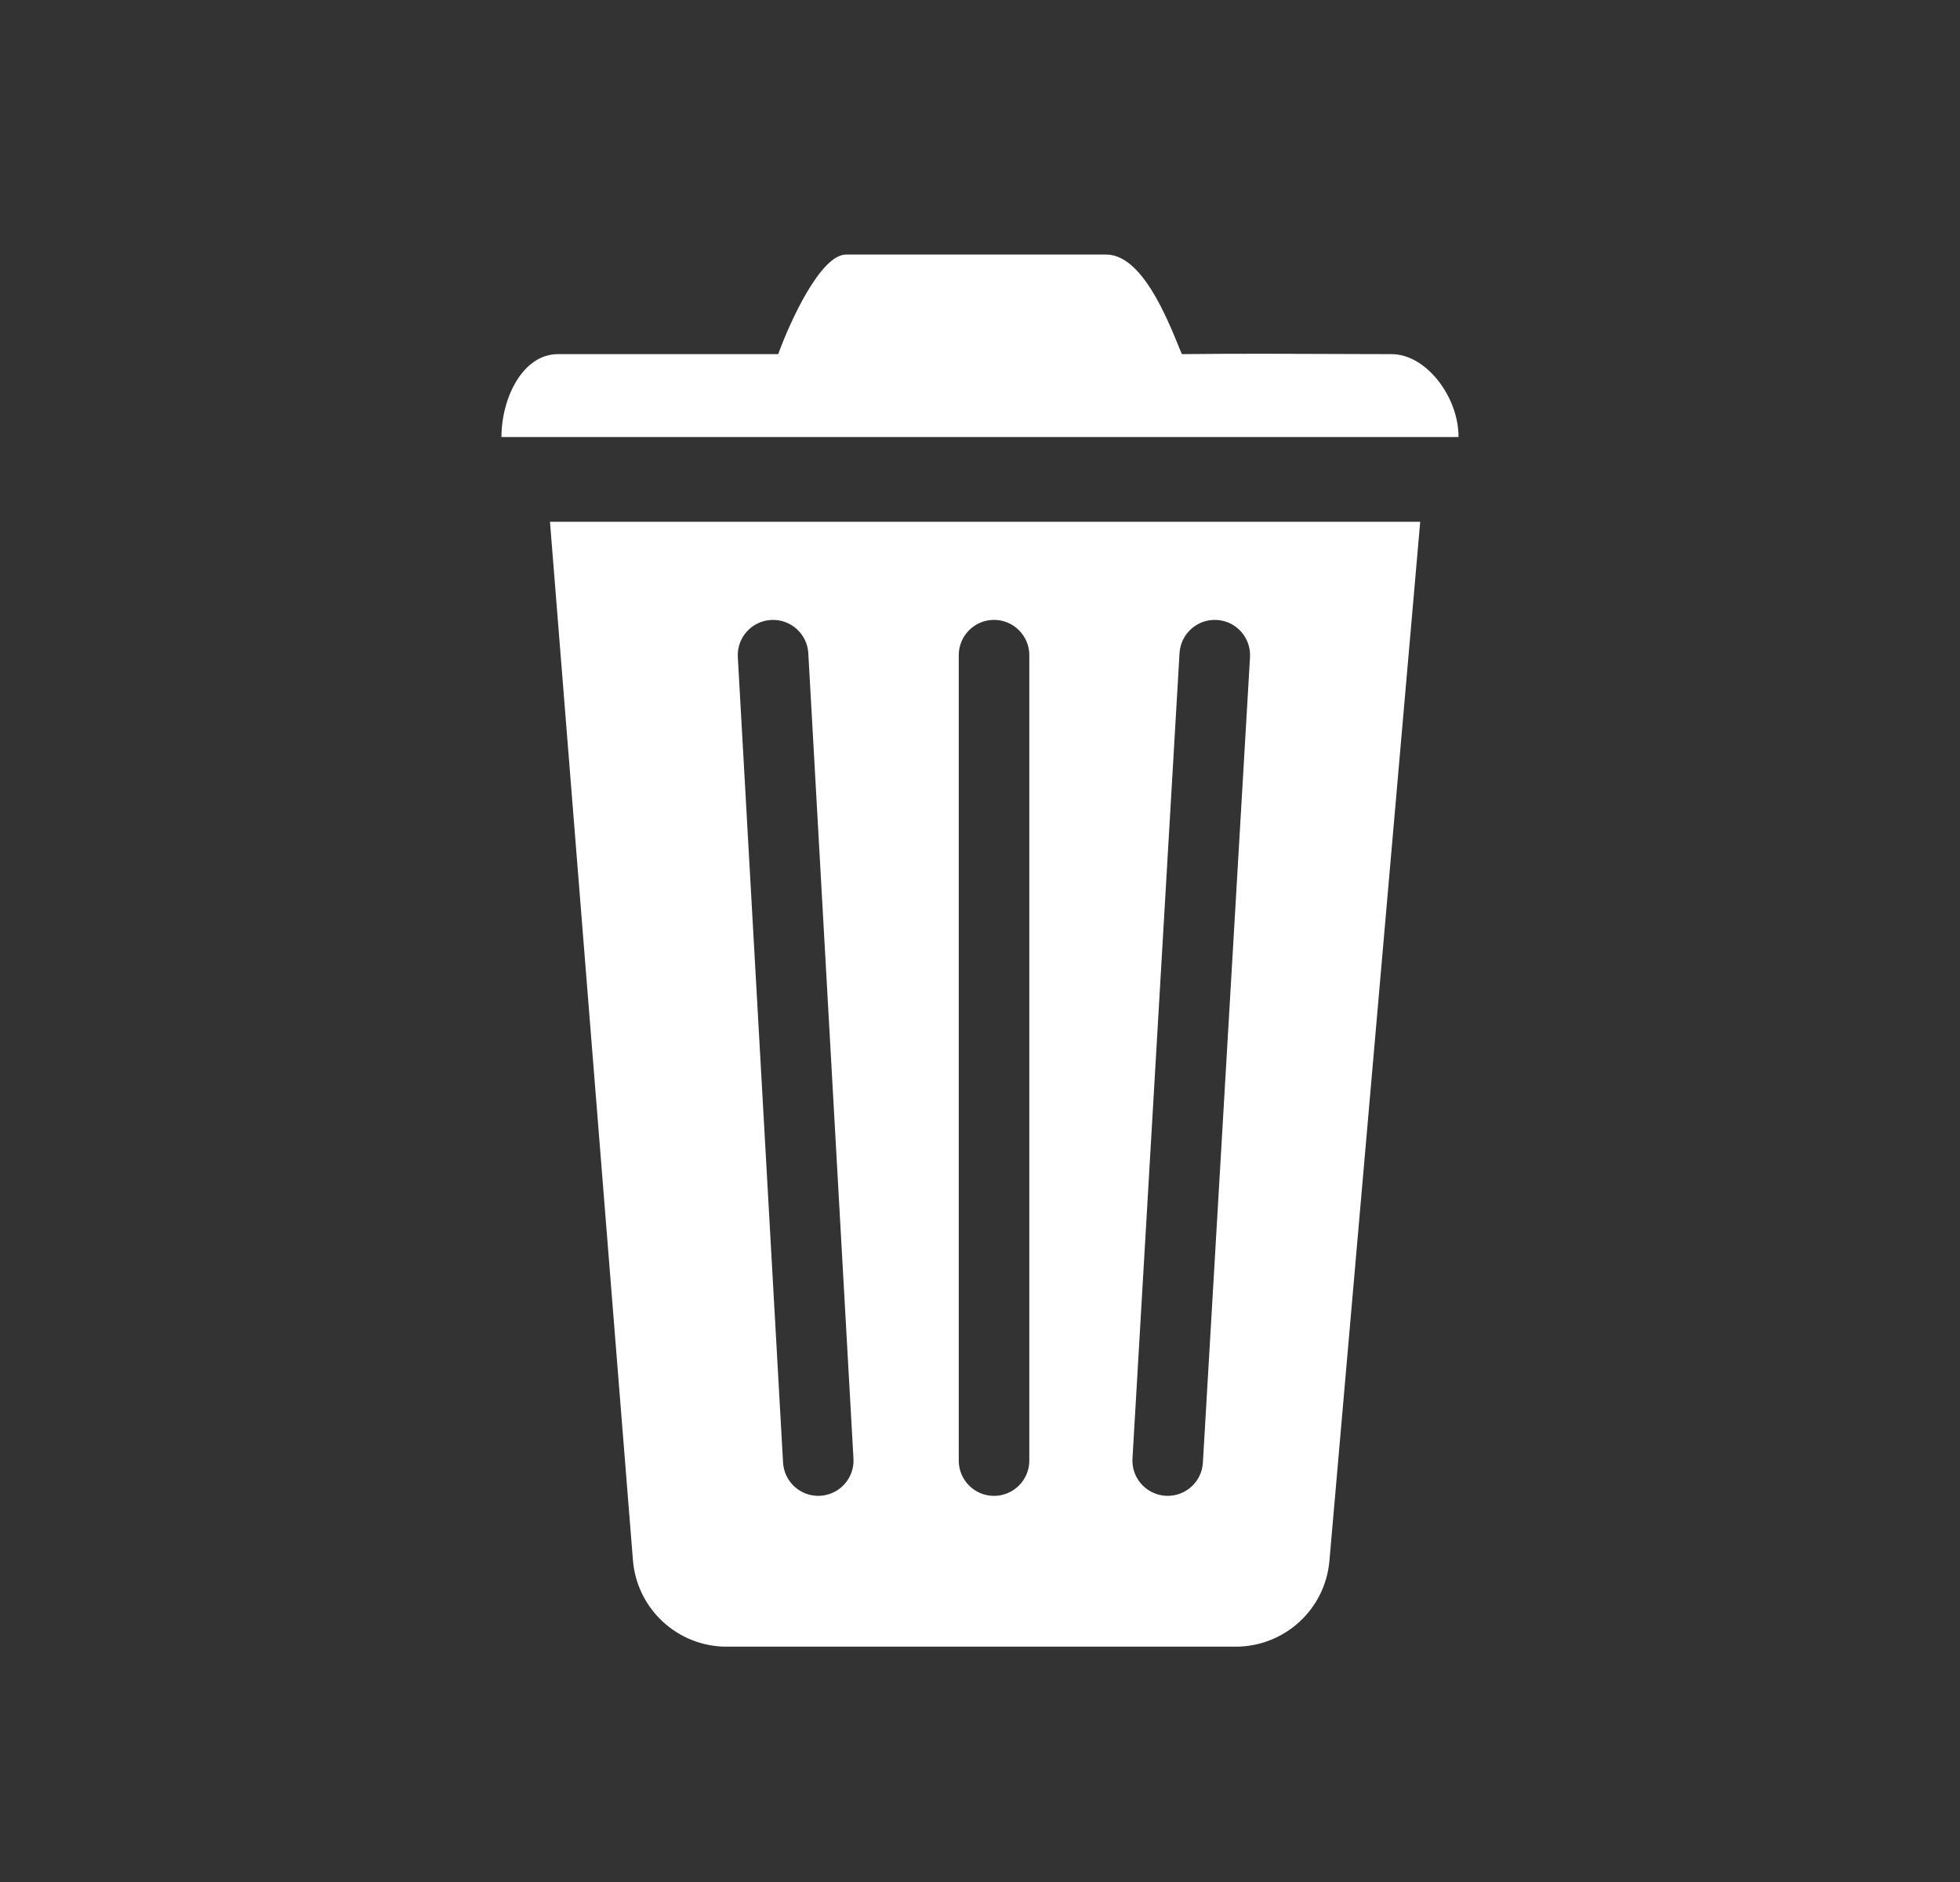 <svg width="25" height="24" viewBox="0 0 25 24" fill="none" xmlns="http://www.w3.org/2000/svg">
<rect x="0" y="0" width="25" height="24" fill="#333333" stroke="none"/>
<path fill-rule="evenodd" clip-rule="evenodd" d="M6.396 5.573H18.604C18.604 5.056 18.188 4.516 17.75 4.516C17.676 4.516 17.533 4.516 17.348 4.515C16.74 4.512 15.675 4.508 15.075 4.516C15.067 4.497 15.059 4.477 15.05 4.457C14.876 4.027 14.558 3.246 14.108 3.246H10.792C10.468 3.246 10.08 4.093 9.926 4.516H7.116C6.666 4.516 6.396 5.078 6.396 5.573ZM7.015 6.654H18.115L16.957 19.904C16.903 20.524 16.384 20.999 15.761 20.999H9.269C8.643 20.999 8.123 20.519 8.073 19.895L7.015 6.654ZM9.835 7.906C10.083 7.892 10.296 8.082 10.31 8.33L10.886 18.601C10.9 18.849 10.71 19.061 10.462 19.075C10.214 19.089 10.002 18.899 9.988 18.651L9.411 8.38C9.397 8.132 9.587 7.92 9.835 7.906ZM13.129 8.355C13.129 8.107 12.927 7.905 12.679 7.905C12.43 7.905 12.229 8.107 12.229 8.355V18.626C12.229 18.874 12.43 19.076 12.679 19.076C12.927 19.076 13.129 18.874 13.129 18.626V8.355ZM15.521 7.906C15.769 7.92 15.958 8.133 15.944 8.381L15.343 18.652C15.329 18.9 15.116 19.089 14.868 19.075C14.62 19.06 14.43 18.848 14.445 18.599L15.045 8.329C15.06 8.081 15.273 7.891 15.521 7.906Z" fill="white"/>
</svg>
